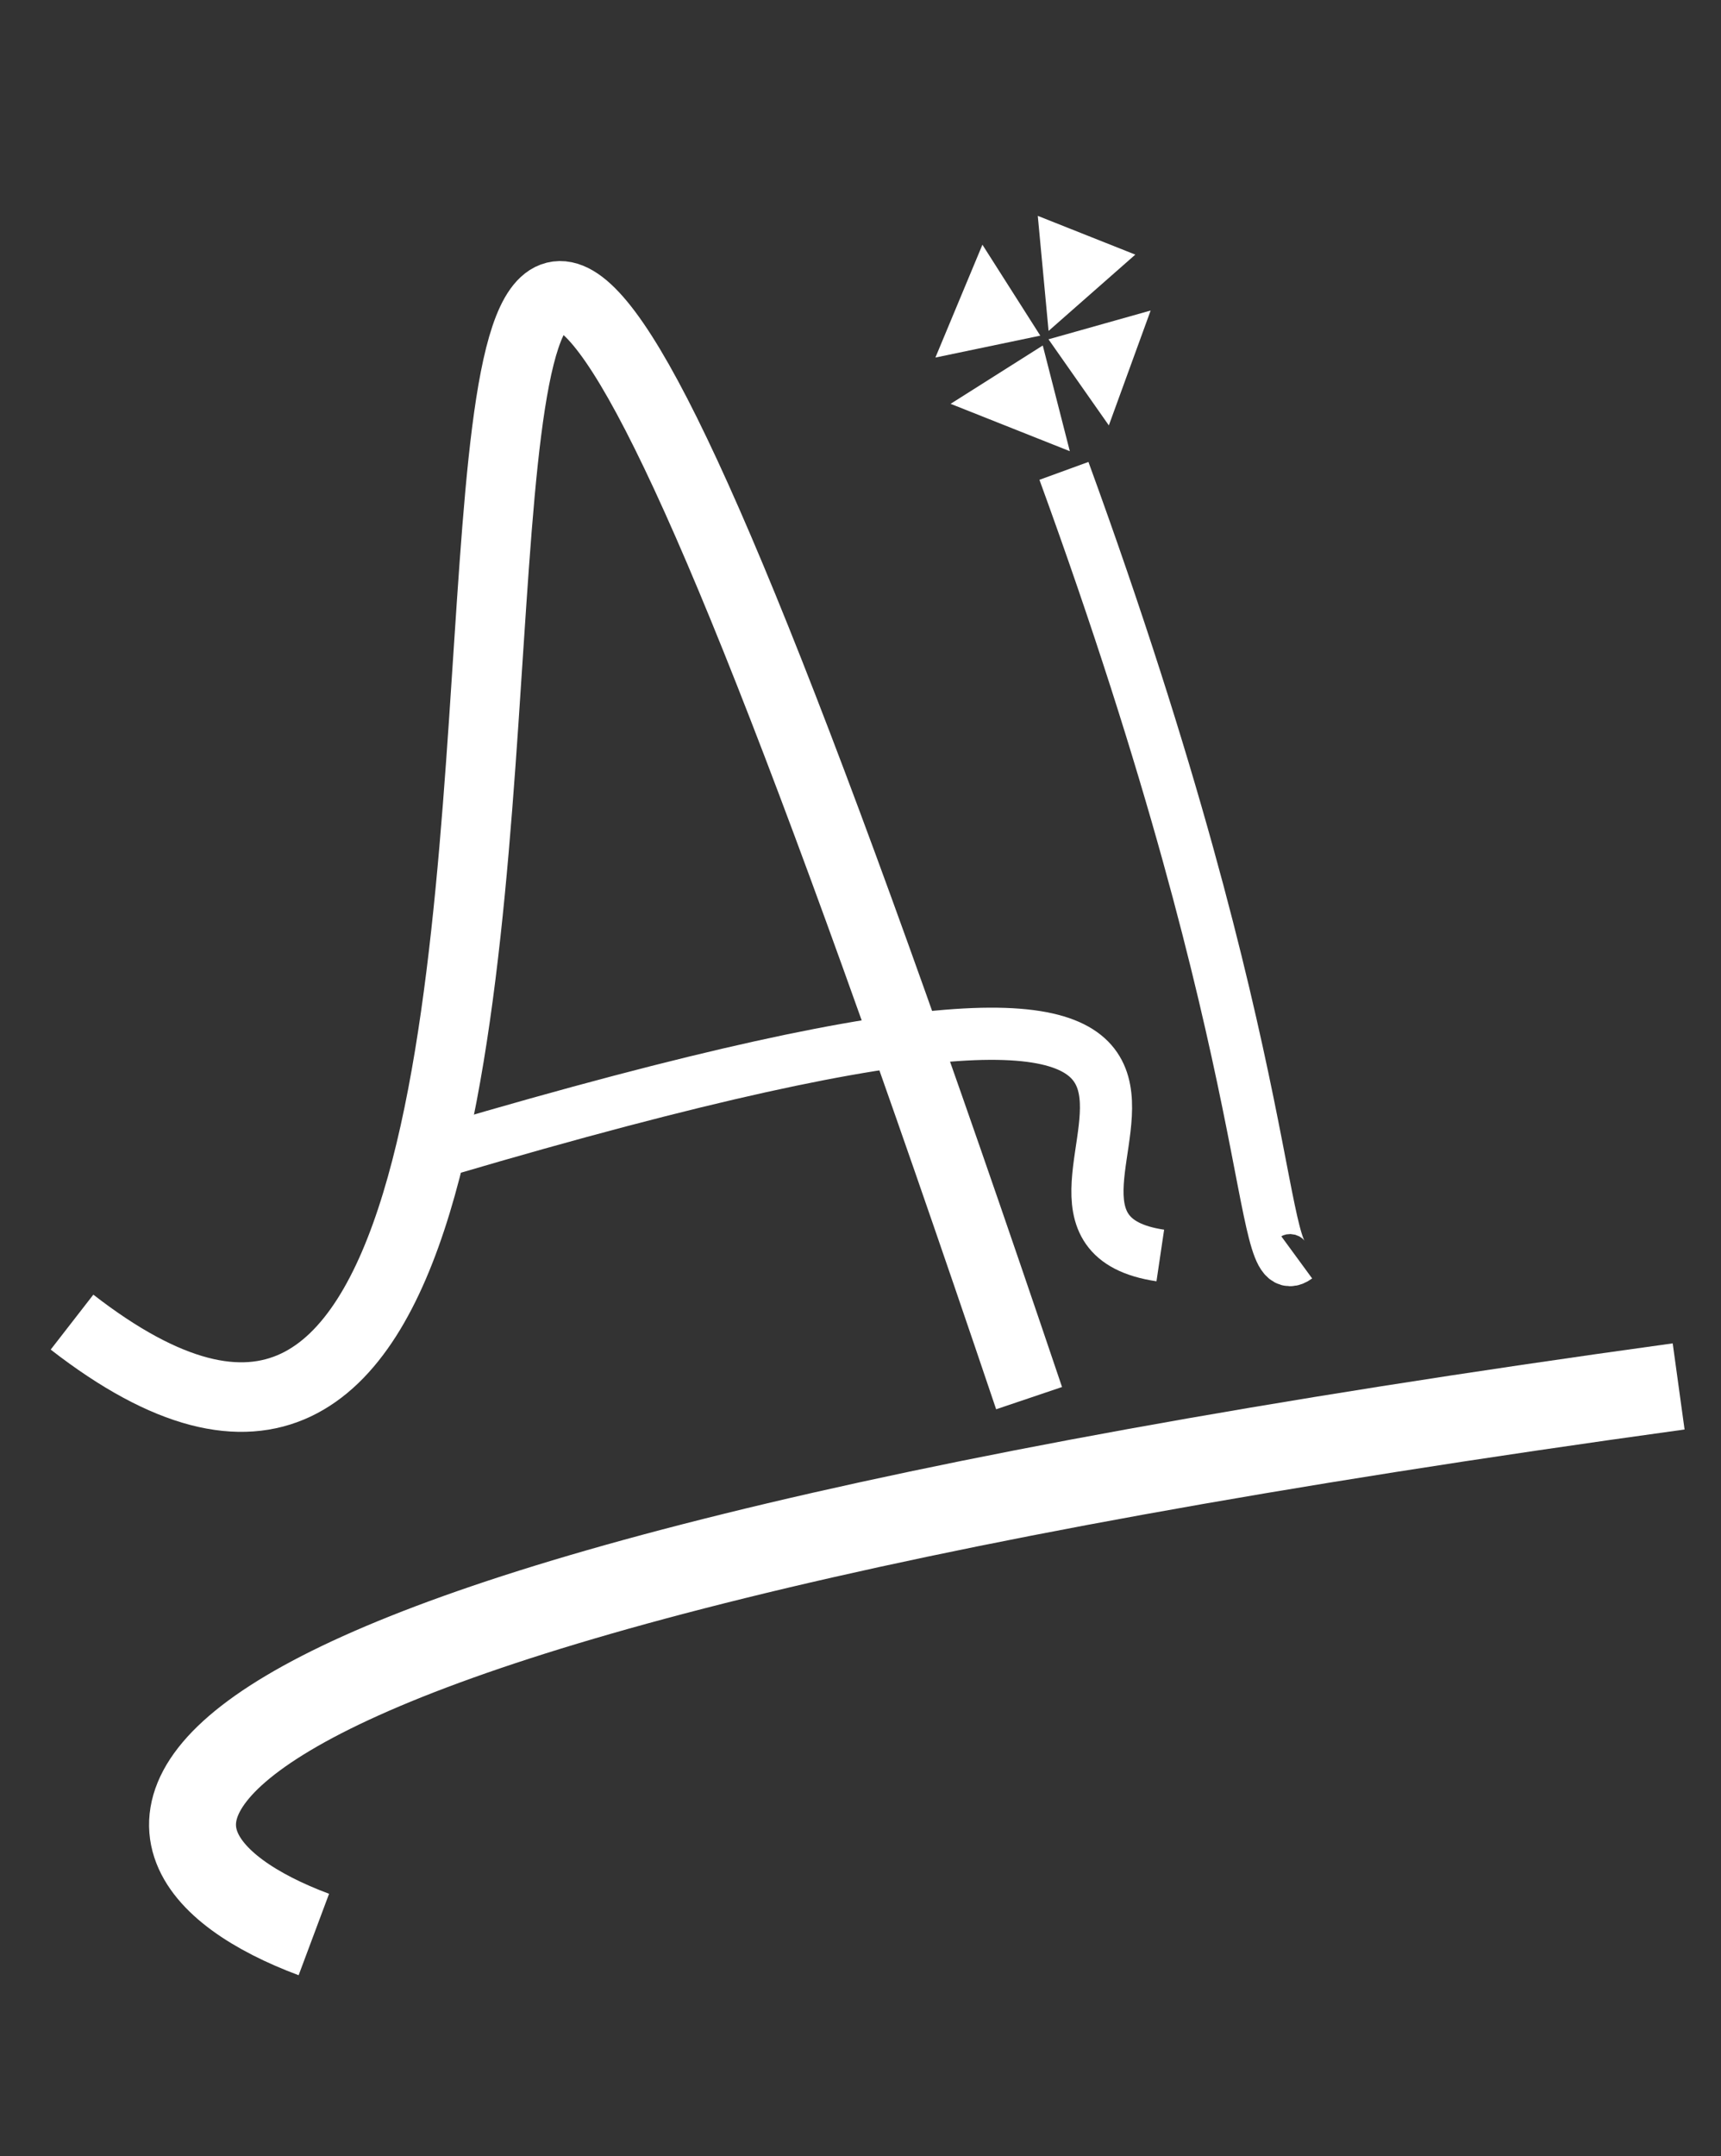 <svg width="99" height="124" viewBox="0 0 99 124" fill="none" xmlns="http://www.w3.org/2000/svg">
<rect x="0" y="0" width="99" height="124" fill="#333333" stroke="none"/>
<path d="M64.366 14.806L60.725 18.008L60.272 13.18L64.366 14.806Z" fill="white" stroke="white"/>
<path d="M56.606 15.15L59.032 18.961L54.635 19.879L56.606 15.15Z" fill="white" stroke="white"/>
<path d="M63.644 23.391L61.128 19.803L65.387 18.603L63.644 23.391Z" fill="white" stroke="white"/>
<path d="M60.813 25.12L59.671 20.659L55.78 23.121L60.813 25.12Z" fill="white" stroke="white"/>
<path d="M59.198 80.405C6.418 -75.868 48.291 110.308 4.143 76.033" stroke="white" stroke-width="4"/>
<path d="M25.703 66.115C84.187 48.876 53.92 70.299 66.746 72.201" stroke="white" stroke-width="3"/>
<path d="M61.203 27.079C73.904 61.911 72.257 74.023 74.595 72.311" stroke="white" stroke-width="3"/>
<path d="M96.563 79.731C1.405 92.846 4.575 106.209 18.054 111.25" stroke="white" stroke-width="5"/>
</svg>
